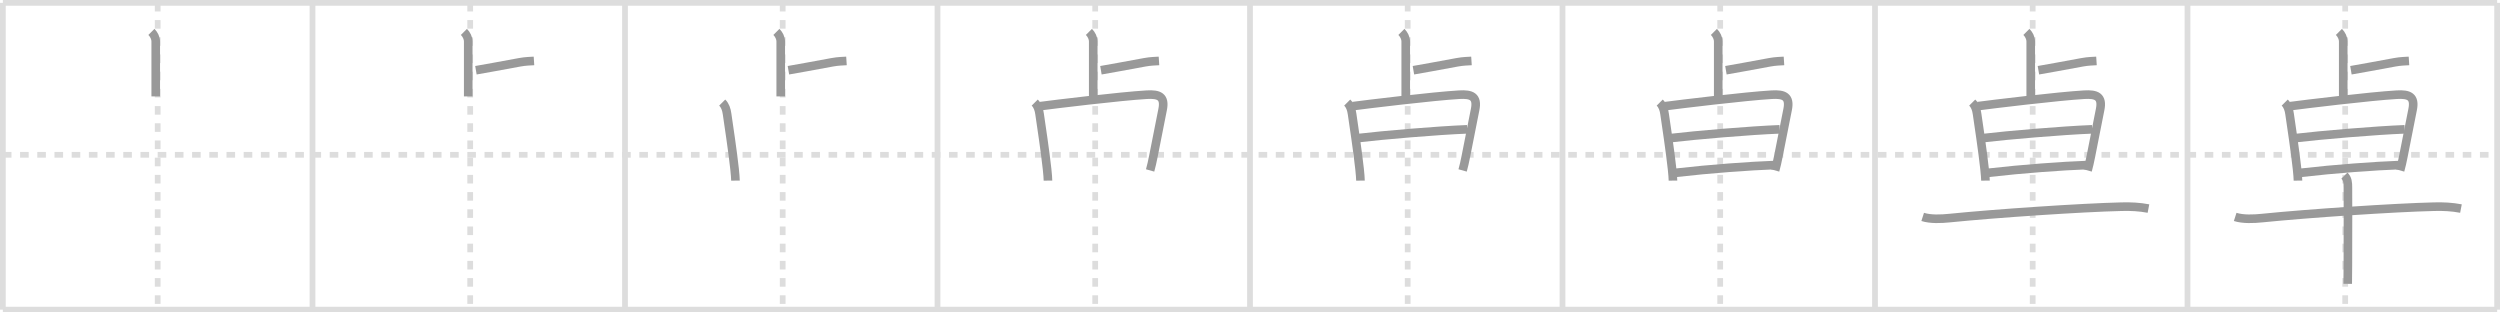 <svg width="872px" height="109px" viewBox="0 0 872 109" xmlns="http://www.w3.org/2000/svg" xmlns:xlink="http://www.w3.org/1999/xlink" xml:space="preserve" version="1.1" baseProfile="full">
<line x1="1" y1="1" x2="871" y2="1" style="stroke:#ddd;stroke-width:2"></line>
<line x1="1" y1="1" x2="1" y2="108" style="stroke:#ddd;stroke-width:2"></line>
<line x1="1" y1="108" x2="871" y2="108" style="stroke:#ddd;stroke-width:2"></line>
<line x1="871" y1="1" x2="871" y2="108" style="stroke:#ddd;stroke-width:2"></line>
<line x1="109" y1="1" x2="109" y2="108" style="stroke:#ddd;stroke-width:2"></line>
<line x1="218" y1="1" x2="218" y2="108" style="stroke:#ddd;stroke-width:2"></line>
<line x1="327" y1="1" x2="327" y2="108" style="stroke:#ddd;stroke-width:2"></line>
<line x1="436" y1="1" x2="436" y2="108" style="stroke:#ddd;stroke-width:2"></line>
<line x1="545" y1="1" x2="545" y2="108" style="stroke:#ddd;stroke-width:2"></line>
<line x1="654" y1="1" x2="654" y2="108" style="stroke:#ddd;stroke-width:2"></line>
<line x1="763" y1="1" x2="763" y2="108" style="stroke:#ddd;stroke-width:2"></line>
<line x1="1" y1="54" x2="871" y2="54" style="stroke:#ddd;stroke-width:2;stroke-dasharray:3 3"></line>
<line x1="55" y1="1" x2="55" y2="108" style="stroke:#ddd;stroke-width:2;stroke-dasharray:3 3"></line>
<line x1="164" y1="1" x2="164" y2="108" style="stroke:#ddd;stroke-width:2;stroke-dasharray:3 3"></line>
<line x1="273" y1="1" x2="273" y2="108" style="stroke:#ddd;stroke-width:2;stroke-dasharray:3 3"></line>
<line x1="382" y1="1" x2="382" y2="108" style="stroke:#ddd;stroke-width:2;stroke-dasharray:3 3"></line>
<line x1="491" y1="1" x2="491" y2="108" style="stroke:#ddd;stroke-width:2;stroke-dasharray:3 3"></line>
<line x1="600" y1="1" x2="600" y2="108" style="stroke:#ddd;stroke-width:2;stroke-dasharray:3 3"></line>
<line x1="709" y1="1" x2="709" y2="108" style="stroke:#ddd;stroke-width:2;stroke-dasharray:3 3"></line>
<line x1="818" y1="1" x2="818" y2="108" style="stroke:#ddd;stroke-width:2;stroke-dasharray:3 3"></line>
<path d="M52.81,11.13c0.9,0.9,1.51,2.12,1.51,3.37c0,0.67,0,12.75,0,19.13" style="fill:none;stroke:#999;stroke-width:3"></path>

<path d="M161.81,11.13c0.9,0.9,1.51,2.12,1.51,3.37c0,0.67,0,12.75,0,19.13" style="fill:none;stroke:#999;stroke-width:3"></path>
<path d="M166.0,24.5c3.62-0.62,8.38-1.5,15.25-2.77c2.08-0.38,3.76-0.4,5-0.48" style="fill:none;stroke:#999;stroke-width:3"></path>

<path d="M270.81,11.13c0.9,0.9,1.51,2.12,1.51,3.37c0,0.67,0,12.75,0,19.13" style="fill:none;stroke:#999;stroke-width:3"></path>
<path d="M275.0,24.5c3.62-0.62,8.38-1.5,15.25-2.77c2.08-0.38,3.76-0.4,5-0.48" style="fill:none;stroke:#999;stroke-width:3"></path>
<path d="M251.91,35.78c1.03,1.03,1.47,2.36,1.7,4c0.5,3.47,1.96,13.09,2.61,19.19c0.19,1.76,0.3,3.19,0.31,4.03" style="fill:none;stroke:#999;stroke-width:3"></path>

<path d="M379.81,11.13c0.9,0.9,1.51,2.12,1.51,3.37c0,0.67,0,12.75,0,19.13" style="fill:none;stroke:#999;stroke-width:3"></path>
<path d="M384.0,24.5c3.62-0.62,8.38-1.5,15.25-2.77c2.08-0.38,3.76-0.4,5-0.48" style="fill:none;stroke:#999;stroke-width:3"></path>
<path d="M360.91,35.78c1.03,1.03,1.47,2.36,1.7,4c0.5,3.47,1.96,13.09,2.61,19.19c0.19,1.76,0.3,3.19,0.31,4.03" style="fill:none;stroke:#999;stroke-width:3"></path>
<path d="M362.8,37.03c4.92-0.66,27.99-3.46,37.2-4c4.18-0.24,6.48,0.56,5.51,5.25c-0.76,3.69-2.09,10.51-3.22,16.28c-0.35,1.77-0.72,3.44-1.13,4.89" style="fill:none;stroke:#999;stroke-width:3"></path>

<path d="M488.81,11.13c0.9,0.9,1.51,2.12,1.51,3.37c0,0.67,0,12.75,0,19.13" style="fill:none;stroke:#999;stroke-width:3"></path>
<path d="M493.0,24.5c3.62-0.62,8.38-1.5,15.25-2.77c2.08-0.38,3.76-0.4,5-0.48" style="fill:none;stroke:#999;stroke-width:3"></path>
<path d="M469.91,35.78c1.03,1.03,1.47,2.36,1.7,4c0.5,3.47,1.96,13.09,2.61,19.19c0.19,1.76,0.3,3.19,0.31,4.03" style="fill:none;stroke:#999;stroke-width:3"></path>
<path d="M471.8,37.03c4.92-0.66,27.99-3.46,37.2-4c4.18-0.24,6.48,0.56,5.51,5.25c-0.76,3.69-2.09,10.51-3.22,16.28c-0.35,1.77-0.72,3.44-1.13,4.89" style="fill:none;stroke:#999;stroke-width:3"></path>
<path d="M473.39,48.2c9.11-1.08,28.11-2.7,38.35-3.09" style="fill:none;stroke:#999;stroke-width:3"></path>

<path d="M597.81,11.13c0.9,0.9,1.51,2.12,1.51,3.37c0,0.67,0,12.75,0,19.13" style="fill:none;stroke:#999;stroke-width:3"></path>
<path d="M602.0,24.5c3.62-0.62,8.38-1.5,15.25-2.77c2.08-0.38,3.76-0.4,5-0.48" style="fill:none;stroke:#999;stroke-width:3"></path>
<path d="M578.91,35.78c1.03,1.03,1.47,2.36,1.7,4c0.5,3.47,1.96,13.09,2.61,19.19c0.19,1.76,0.3,3.19,0.31,4.03" style="fill:none;stroke:#999;stroke-width:3"></path>
<path d="M580.8,37.03c4.92-0.66,27.99-3.46,37.2-4c4.18-0.24,6.48,0.56,5.51,5.25c-0.76,3.69-2.09,10.51-3.22,16.28c-0.35,1.77-0.72,3.44-1.13,4.89" style="fill:none;stroke:#999;stroke-width:3"></path>
<path d="M582.39,48.2c9.11-1.08,28.11-2.7,38.35-3.09" style="fill:none;stroke:#999;stroke-width:3"></path>
<path d="M584.51,60.27c11.99-1.39,25.99-2.39,34.22-2.69" style="fill:none;stroke:#999;stroke-width:3"></path>

<path d="M706.81,11.13c0.9,0.9,1.51,2.12,1.51,3.37c0,0.67,0,12.75,0,19.13" style="fill:none;stroke:#999;stroke-width:3"></path>
<path d="M711.0,24.5c3.62-0.62,8.38-1.5,15.25-2.77c2.08-0.38,3.76-0.4,5-0.48" style="fill:none;stroke:#999;stroke-width:3"></path>
<path d="M687.91,35.78c1.03,1.03,1.47,2.36,1.7,4c0.5,3.47,1.96,13.09,2.61,19.19c0.19,1.76,0.3,3.19,0.31,4.03" style="fill:none;stroke:#999;stroke-width:3"></path>
<path d="M689.8,37.03c4.92-0.66,27.99-3.46,37.2-4c4.18-0.24,6.48,0.56,5.51,5.25c-0.76,3.69-2.09,10.51-3.22,16.28c-0.35,1.77-0.72,3.44-1.13,4.89" style="fill:none;stroke:#999;stroke-width:3"></path>
<path d="M691.39,48.2c9.11-1.08,28.11-2.7,38.35-3.09" style="fill:none;stroke:#999;stroke-width:3"></path>
<path d="M693.51,60.27c11.99-1.39,25.99-2.39,34.22-2.69" style="fill:none;stroke:#999;stroke-width:3"></path>
<path d="M670.63,75.66c2.77,0.89,6.52,0.7,9.37,0.41c16.1-1.63,46.09-3.65,60-3.98c3.23-0.08,6.21,0.05,9.38,0.66" style="fill:none;stroke:#999;stroke-width:3"></path>

<path d="M815.81,11.13c0.9,0.9,1.51,2.12,1.51,3.37c0,0.67,0,12.75,0,19.13" style="fill:none;stroke:#999;stroke-width:3"></path>
<path d="M820.0,24.5c3.62-0.62,8.38-1.5,15.25-2.77c2.08-0.38,3.76-0.4,5-0.48" style="fill:none;stroke:#999;stroke-width:3"></path>
<path d="M796.91,35.78c1.03,1.03,1.47,2.36,1.7,4c0.5,3.47,1.96,13.09,2.61,19.19c0.19,1.76,0.3,3.19,0.31,4.03" style="fill:none;stroke:#999;stroke-width:3"></path>
<path d="M798.8,37.03c4.92-0.66,27.99-3.46,37.2-4c4.18-0.24,6.48,0.56,5.51,5.25c-0.76,3.69-2.09,10.51-3.22,16.28c-0.35,1.77-0.72,3.44-1.13,4.89" style="fill:none;stroke:#999;stroke-width:3"></path>
<path d="M800.39,48.2c9.11-1.08,28.11-2.7,38.35-3.09" style="fill:none;stroke:#999;stroke-width:3"></path>
<path d="M802.51,60.27c11.99-1.39,25.99-2.39,34.22-2.69" style="fill:none;stroke:#999;stroke-width:3"></path>
<path d="M779.63,75.66c2.77,0.89,6.52,0.7,9.37,0.41c16.1-1.63,46.09-3.65,60-3.98c3.23-0.08,6.21,0.05,9.38,0.66" style="fill:none;stroke:#999;stroke-width:3"></path>
<path d="M817.73,61.25c1.13,1.13,1.22,2.38,1.22,4.24c0,0.87,0.07,16.75-0.01,27.01c-0.02,2.74-0.04,5.05-0.06,6.5" style="fill:none;stroke:#999;stroke-width:3"></path>

</svg>